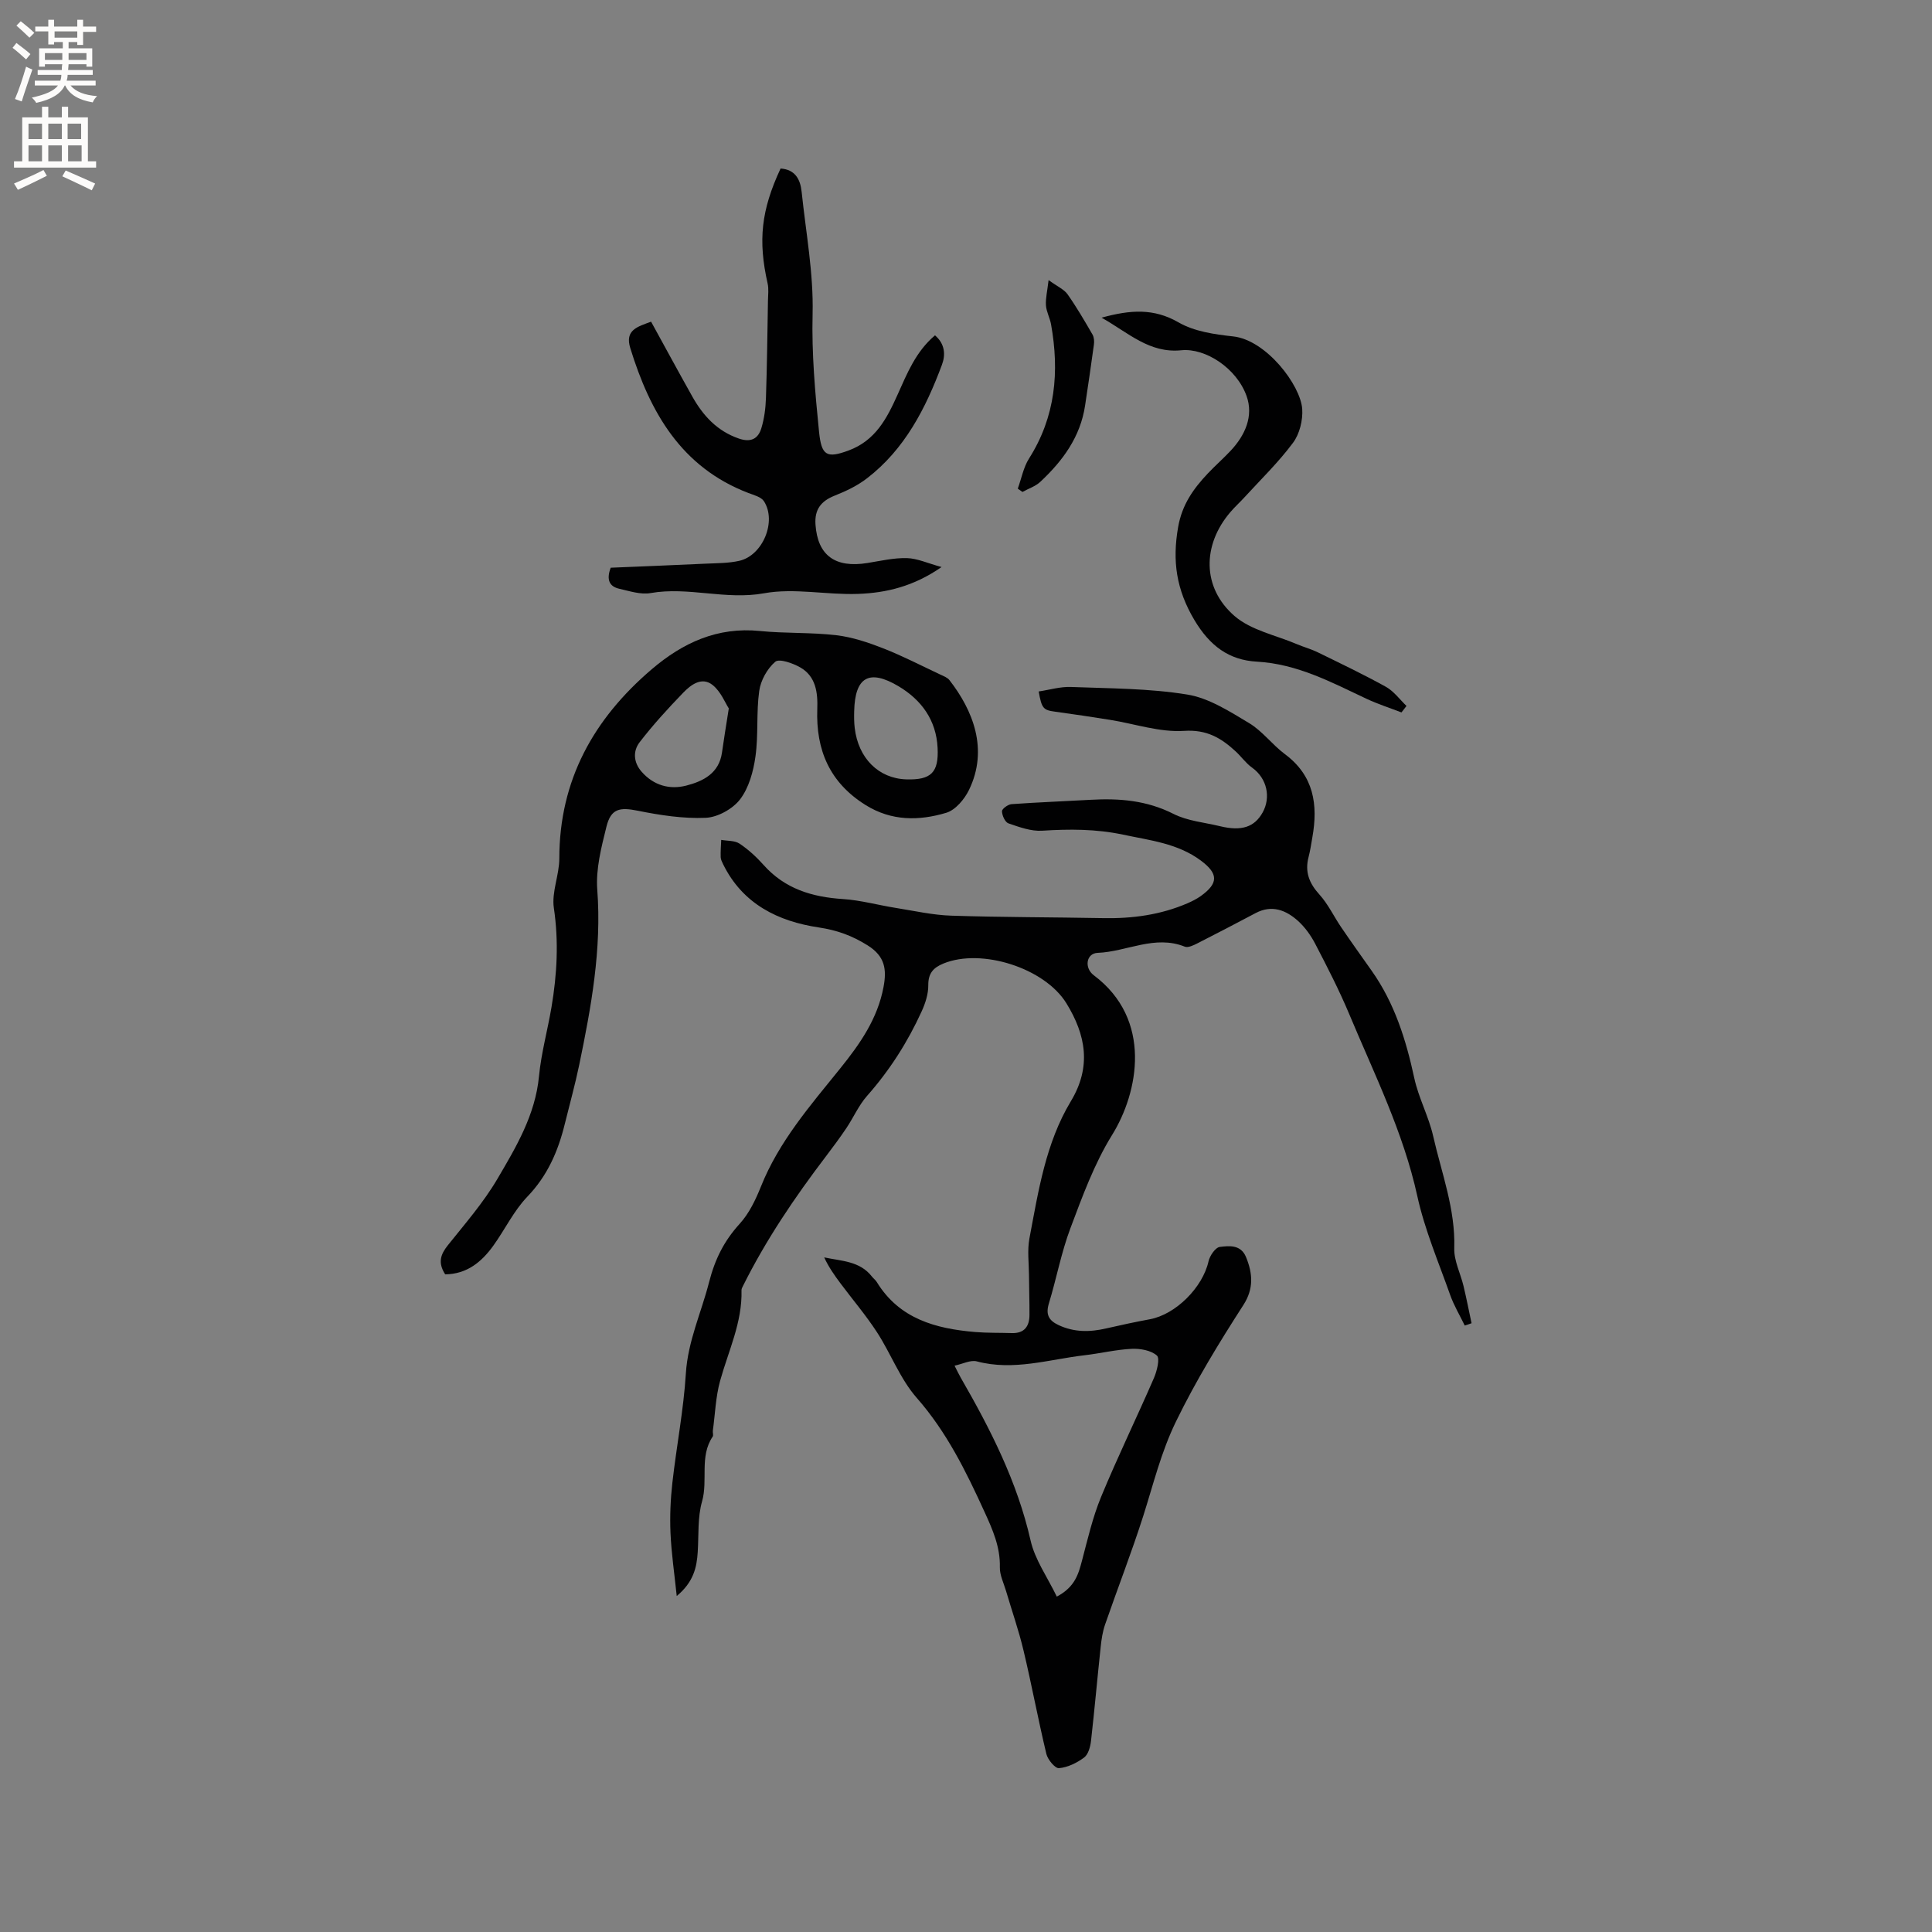 <svg enable-background="new 0 0 400 400" viewBox="0 0 400 400" xmlns="http://www.w3.org/2000/svg"><rect x="0" y="0" width="400" height="400" fill="#808080" stroke="none"/><g fill="#010102"><path d="m303.26 274.44c-1.02-2.11-2.24-4.14-3.02-6.34-2.4-6.78-5.27-13.48-6.8-20.46-2.91-13.26-8.91-25.28-14.08-37.64-2.08-4.97-4.56-9.79-7.05-14.58-.91-1.75-2.14-3.47-3.6-4.78-2.48-2.22-5.39-3.36-8.72-1.61-4.02 2.12-8.05 4.24-12.1 6.29-.79.4-1.91.94-2.58.68-6.23-2.5-12.02 1.04-18.05 1.28-2.39.09-2.82 3.13-.8 4.64 12.2 9.14 9.28 24.21 3.77 33.09-3.68 5.94-6.14 12.71-8.62 19.3-1.89 5.02-2.87 10.37-4.44 15.52-.69 2.25-.11 3.52 1.96 4.5 3.25 1.53 6.52 1.49 9.92.7 2.99-.69 5.99-1.33 9-1.89 5.39-.99 10.96-6.61 12.16-11.99.26-1.17 1.43-2.88 2.35-2.99 1.94-.24 4.34-.5 5.41 2.09 1.4 3.4 1.63 6.56-.53 9.92-5.03 7.81-9.85 15.69-13.96 24.13-3.12 6.41-4.69 13.01-6.79 19.59-2.41 7.55-5.3 14.95-7.89 22.44-.51 1.47-.75 3.05-.91 4.6-.7 6.51-1.27 13.03-2.01 19.53-.14 1.21-.57 2.78-1.43 3.42-1.49 1.11-3.39 2.04-5.2 2.2-.8.07-2.32-1.76-2.61-2.94-1.7-7.09-3.03-14.28-4.72-21.38-.99-4.19-2.43-8.27-3.64-12.4-.48-1.62-1.31-3.26-1.27-4.87.1-4.2-1.49-7.79-3.18-11.48-3.83-8.39-7.83-16.54-14.04-23.61-3.43-3.91-5.33-9.12-8.21-13.56-2.29-3.52-5.03-6.74-7.55-10.11-1.24-1.66-2.45-3.36-3.39-5.4 3.59.77 7.35.74 9.85 3.93.33.42.78.75 1.05 1.19 4.67 7.61 12.19 9.64 20.35 10.33 2.52.21 5.07.14 7.6.22 2.58.08 3.64-1.38 3.65-3.74.02-2.75-.09-5.51-.1-8.26-.02-2.53-.37-5.14.09-7.59 1.85-9.77 3.35-19.72 8.58-28.41 4.3-7.14 3.12-13.71-.93-20.29-4.5-7.3-17.57-11.46-25.46-8.22-2.1.86-3.15 2.03-3.13 4.49.02 1.8-.6 3.72-1.36 5.39-2.91 6.39-6.65 12.25-11.33 17.54-1.72 1.95-2.8 4.47-4.27 6.66-1.35 2.01-2.8 3.95-4.26 5.88-6.44 8.46-12.39 17.25-17.14 26.79-.14.28-.32.59-.31.89.18 6.65-2.71 12.55-4.43 18.76-.92 3.32-1.03 6.86-1.5 10.3-.06.42.16.96-.04 1.25-2.78 4.12-.93 8.99-2.2 13.43-.94 3.29-.67 6.93-.89 10.42-.2 3.25-.88 6.27-4.35 9.15-.5-4.78-1.11-8.9-1.29-13.05-.15-3.46 0-6.97.39-10.42.85-7.55 2.32-15.05 2.79-22.61.42-6.7 3.19-12.58 4.79-18.84 1.24-4.85 3.12-8.59 6.37-12.17 1.94-2.13 3.29-4.96 4.38-7.68 3.73-9.34 10.22-16.78 16.4-24.44 4.09-5.07 7.76-10.3 8.99-16.91.68-3.63.3-6.33-3.28-8.58-3.22-2.02-6.32-3.15-10.12-3.72-8.42-1.26-15.75-4.84-19.8-13.06-.23-.47-.5-.99-.52-1.49-.04-1.19.06-2.39.11-3.58 1.28.23 2.8.11 3.8.78 1.83 1.22 3.51 2.77 4.98 4.42 4.41 4.95 10.06 6.64 16.45 7.05 3.65.24 7.25 1.25 10.89 1.83 3.84.61 7.68 1.49 11.54 1.61 10.49.34 20.98.31 31.48.51 6.01.11 11.83-.68 17.38-3.07.96-.42 1.93-.9 2.78-1.51 3.67-2.64 3.65-4.63-.01-7.35-4.79-3.56-10.52-4.17-16.12-5.36-5.56-1.18-11.09-1.17-16.73-.81-2.29.15-4.72-.75-6.97-1.52-.7-.24-1.32-1.63-1.34-2.51-.01-.5 1.25-1.42 1.98-1.47 5.45-.39 10.92-.59 16.38-.9 5.94-.34 11.62.12 17.13 2.91 2.91 1.48 6.42 1.77 9.67 2.56 4.46 1.08 7.13.18 8.82-2.87 1.67-3.03 1-6.98-2.24-9.29-1.27-.91-2.21-2.28-3.38-3.35-3-2.76-5.96-4.54-10.65-4.23-5.04.33-10.2-1.46-15.32-2.28-3.76-.6-7.53-1.17-11.3-1.68-2.53-.34-2.86-.62-3.49-4.2 2.23-.33 4.48-1.02 6.69-.93 8.04.31 16.18.28 24.08 1.57 4.48.73 8.75 3.49 12.78 5.9 2.77 1.66 4.81 4.49 7.43 6.44 6.01 4.47 6.88 10.47 5.68 17.23-.24 1.35-.43 2.72-.78 4.05-.81 3.07.11 5.44 2.24 7.78 1.81 2 2.99 4.55 4.53 6.81 2.05 3.01 4.17 5.98 6.28 8.96 4.74 6.7 7.12 14.29 8.83 22.23.88 4.09 2.98 7.92 3.91 12.01 1.74 7.67 4.62 15.11 4.37 23.22-.08 2.59 1.29 5.21 1.92 7.84.61 2.55 1.11 5.12 1.66 7.69-.46.18-.94.33-1.41.48zm-84.46 56.12c3.78-1.99 4.49-4.7 5.23-7.5 1.17-4.43 2.2-8.94 3.94-13.15 3.42-8.28 7.36-16.36 10.93-24.58.63-1.46 1.29-4.08.62-4.68-1.22-1.08-3.45-1.47-5.22-1.39-3.26.16-6.49.95-9.75 1.33-7.4.86-14.7 3.29-22.31 1.27-1.3-.34-2.92.53-4.61.89.61 1.19.92 1.86 1.29 2.5 6.14 10.65 11.68 21.51 14.45 33.68.89 3.97 3.47 7.57 5.43 11.63z"/><path d="m92.17 263.84c-1.57-2.44-.94-4.15.55-6.02 3.57-4.47 7.38-8.84 10.26-13.74 3.87-6.59 7.84-13.23 8.61-21.23.46-4.81 1.78-9.54 2.59-14.32 1.15-6.81 1.52-13.6.49-20.54-.49-3.29 1.13-6.83 1.13-10.26.01-16.22 7.11-28.91 19.15-39.18 6.41-5.47 13.6-8.8 22.38-7.91 5.26.53 10.61.26 15.85.88 3.3.39 6.58 1.5 9.7 2.72 4.03 1.58 7.9 3.59 11.82 5.43.66.31 1.45.6 1.87 1.14 4.83 6.2 8.15 14.3 4.05 22.74-.94 1.93-2.81 4.16-4.71 4.73-5.63 1.68-11.31 1.75-16.69-1.6-7.45-4.65-10.32-11.39-10.01-19.89.12-3.37-.27-6.77-3.56-8.63-1.53-.86-4.31-1.85-5.14-1.15-1.66 1.42-3.02 3.86-3.32 6.04-.63 4.47-.15 9.1-.78 13.57-.43 3.08-1.35 6.47-3.18 8.87-1.52 1.99-4.64 3.72-7.12 3.83-4.67.2-9.45-.54-14.07-1.47-3.71-.75-5.55-.46-6.48 3.3-1.06 4.27-2.23 8.78-1.9 13.07.93 12.35-1.26 24.28-3.73 36.21-.86 4.14-2 8.22-3.01 12.33-1.38 5.61-3.58 10.67-7.73 14.99-2.82 2.93-4.64 6.8-7.05 10.15-2.44 3.39-5.48 5.89-9.97 5.94zm58.72-117.17c-.74-1.13-1.64-3.47-3.33-4.83-2.25-1.81-4.52-.07-6.12 1.59-3.16 3.27-6.24 6.64-9.01 10.24-1.42 1.84-1.28 4.2.43 6.13 2.49 2.83 5.79 3.73 9.22 2.85 3.5-.9 6.8-2.54 7.4-6.85.36-2.61.8-5.22 1.41-9.13zm36.74 14.69c5.12.16 6.75-1.39 6.49-6.52-.28-5.75-3.34-9.94-8.12-12.78-6.08-3.6-8.99-1.87-9.15 5.18-.03 1.16-.03 2.33.11 3.48.74 6.28 4.96 10.46 10.67 10.64z"/><path d="m126.44 117.54c6.42-.27 13.06-.53 19.7-.84 2.32-.11 4.69-.08 6.93-.59 4.86-1.11 7.78-8.17 5.1-12.33-.58-.9-2.1-1.28-3.25-1.72-13.89-5.33-20.33-16.69-24.43-30-1.16-3.75 1.51-4.42 4.31-5.46 2.82 5.13 5.63 10.32 8.52 15.47 2.23 3.97 5.13 7.17 9.66 8.73 2.51.86 4 .03 4.66-2.18.6-1.98.87-4.12.94-6.2.23-6.75.3-13.5.42-20.25.02-1.16.18-2.36-.07-3.47-2.01-8.9-1.35-15.17 2.68-23.81 3 .2 4.09 2.21 4.36 4.82.88 8.43 2.48 16.88 2.27 25.29-.21 8.22.52 16.25 1.33 24.35.5 4.99 1.57 5.6 6.12 3.92 5.59-2.07 7.95-6.68 10.13-11.53 1.99-4.43 3.79-8.96 7.76-12.31 2.06 1.75 2.22 4.02 1.44 6.09-3.36 9.01-7.68 17.48-15.52 23.51-1.97 1.52-4.32 2.65-6.65 3.57-2.86 1.13-4.23 2.86-4.01 6.01.44 6.36 4.05 9.05 10.78 7.95 2.71-.44 5.45-1.08 8.15-1.01 2.16.06 4.3 1.07 7.17 1.85-5.79 4.02-11.47 5.35-17.28 5.56-6.49.24-13.2-1.27-19.46-.13-7.98 1.45-15.67-1.42-23.51-.04-2.04.36-4.34-.41-6.46-.89-2.02-.45-2.75-1.82-1.79-4.36z"/><path d="m290.16 147.5c-2.42-.93-4.9-1.73-7.25-2.83-7.27-3.42-14.32-7.21-22.67-7.68-5.79-.32-9.75-3.24-12.96-8.63-3.75-6.31-4.59-12.22-3.36-19.24.82-4.67 3.16-7.93 6.14-11.09 1.53-1.62 3.21-3.09 4.73-4.71 3.02-3.21 4.78-7.2 3.3-11.33-2.05-5.74-8.5-9.98-13.52-9.47-6.61.66-10.89-3.59-16.5-6.75 6-1.65 10.82-1.97 15.94.98 3.25 1.88 7.44 2.48 11.29 2.9 6.88.74 13.96 10.09 14.31 15.02.16 2.31-.54 5.18-1.91 7.01-3.01 4.05-6.68 7.6-10.1 11.34-.93 1.02-1.96 1.94-2.85 2.99-5.83 6.78-5.94 15.65.85 21.53 3.42 2.96 8.53 3.96 12.89 5.82 1.44.61 2.97 1.02 4.37 1.71 4.73 2.31 9.48 4.58 14.08 7.13 1.65.92 2.86 2.62 4.26 3.96-.34.44-.69.89-1.04 1.34z"/><path d="m217.1 57.99c1.85 1.35 3.2 1.92 3.92 2.93 1.88 2.67 3.53 5.51 5.17 8.34.33.57.39 1.42.29 2.11-.56 4.19-1.2 8.38-1.82 12.56-.97 6.52-4.63 11.49-9.28 15.83-1 .94-2.45 1.4-3.69 2.09-.32-.23-.64-.45-.97-.68.76-2.09 1.17-4.4 2.33-6.24 5.49-8.65 6.31-17.98 4.56-27.77-.24-1.34-.97-2.62-1.06-3.95-.09-1.44.28-2.91.55-5.22z"/></g><path d="m2.6 9.9.8-1c.9.7 1.9 1.4 2.9 2.3l-.9 1.1c-1.1-1-2-1.8-2.8-2.4zm.5 10.6c.9-2.1 1.6-4.3 2.3-6.7.4.2.8.4 1.3.6-.7 2.1-1.5 4.3-2.2 6.6zm.3-15.2.9-.9c1 .8 2 1.6 2.8 2.4l-1 1c-.9-.9-1.8-1.7-2.7-2.5zm12.6-1.2h1.2v1.4h2.7v1.1h-2.7v2.7h-1.2v-.6h-1.8v1.3h4.9v3.8h-1.2v-.5h-3.7c0 .4-.1.9-.1 1.2h5.1v1h-5.2c0 .5-.1.9-.2 1.2h6v1h-5.2c1.1 1.3 2.9 2 5.5 2.2-.4.4-.7.8-.9 1.3-2.9-.5-4.8-1.6-5.7-3.5h-.1c-.8 1.7-2.7 2.9-5.9 3.6-.2-.4-.6-.8-.9-1.1 2.8-.6 4.6-1.4 5.4-2.5h-4.8v-1h5.3c.1-.3.2-.7.2-1.2h-4.9v-1h5c0-.4 0-.8.1-1.2h-3.6v.5h-1.2v-3.8h4.9v-1.3h-1.8v.5h-1.2v-2.7h-2.7v-1h2.7v-1.4h1.2v1.4h4.8zm-6.7 8.3h3.6c0-.4 0-.9 0-1.4h-3.6zm1.9-4.6h4.8v-1.3h-4.7v1.3zm6.7 3.2h-3.7v1.4h3.7z" fill="#fcfbfa"/><path d="m8.7 22.1h1.3v2.2h2.8v-2.2h1.3v2.2h4.1v9.1h1.7v1.3h-17v-1.3h1.7v-9.1h4.1zm.3 13.1.7 1.2c-1.8.9-3.8 1.9-6 2.9-.2-.4-.5-.8-.8-1.3 2.3-1 4.4-1.9 6.1-2.8zm-3.1-6.4h2.8v-3.2h-2.8zm0 4.6h2.8v-3.3h-2.8zm4.1-4.6h2.8v-3.2h-2.8zm0 4.6h2.8v-3.3h-2.8zm3.6 1.9c2.1.9 4.1 1.8 6.1 2.7l-.7 1.4c-2.2-1.1-4.2-2-6.1-2.9zm3.2-9.7h-2.8v3.2h2.8zm-2.7 7.8h2.8v-3.3h-2.8z" fill="#fcfbfa"/></svg>